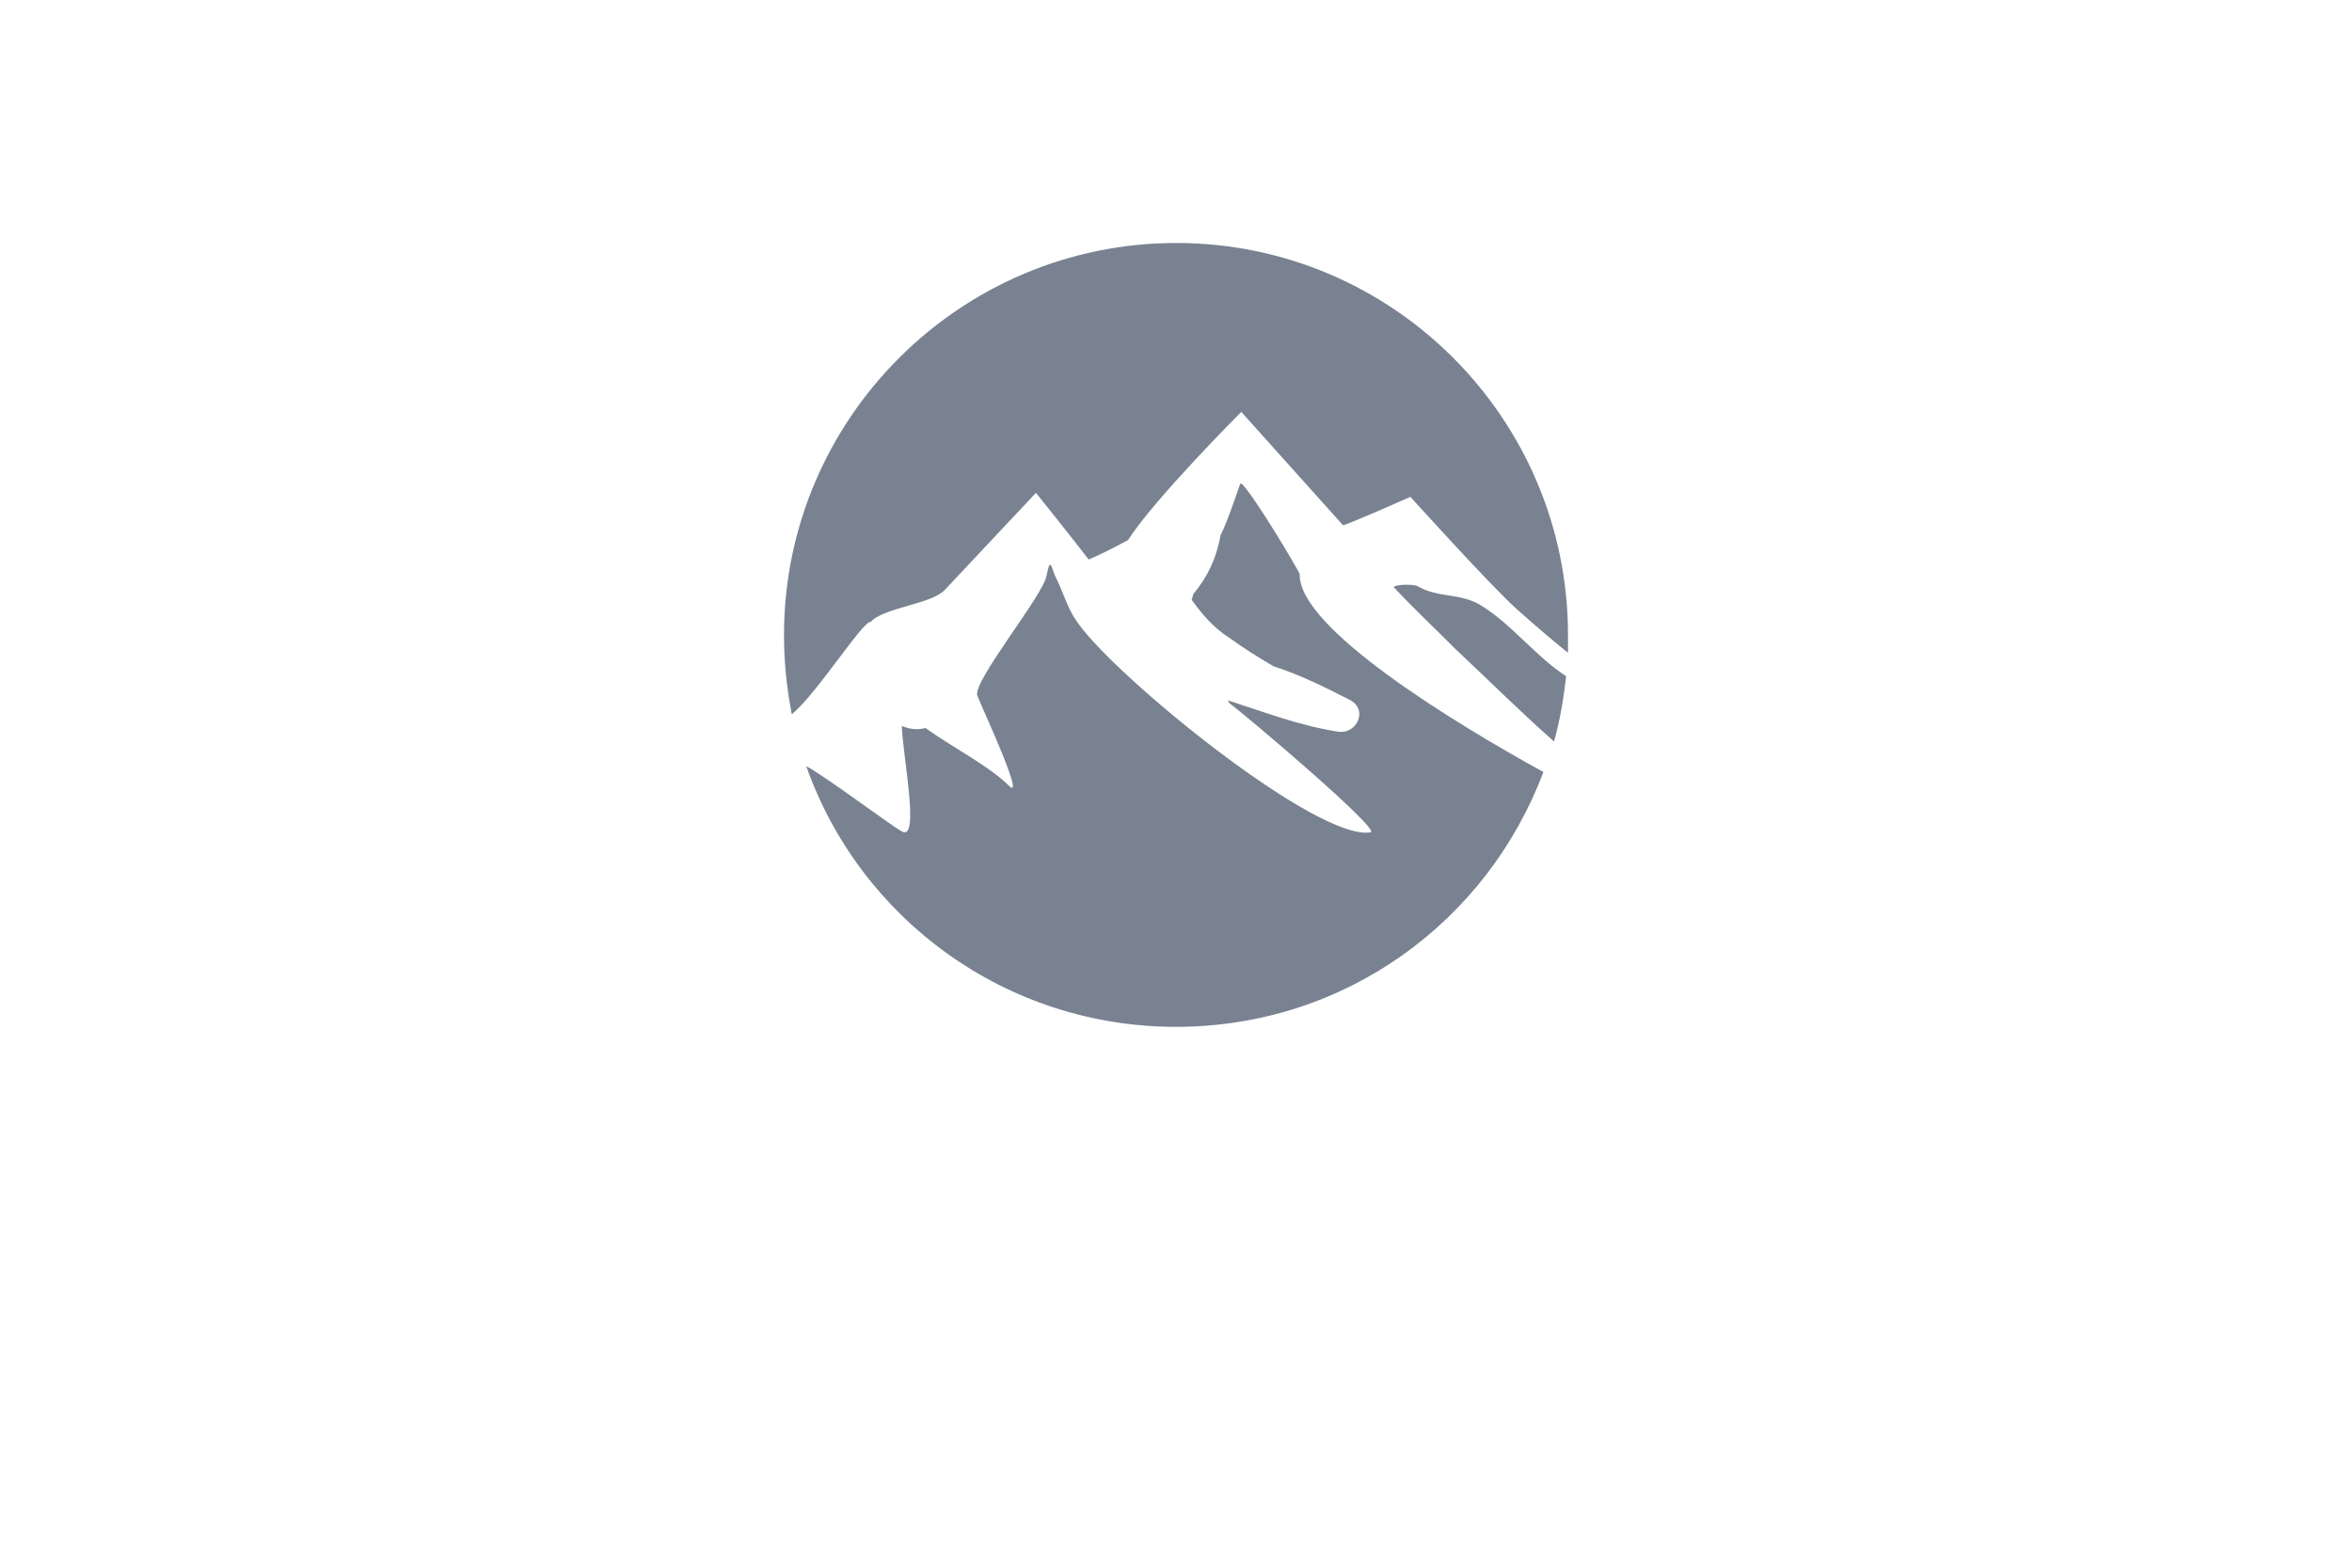 <svg xmlns="http://www.w3.org/2000/svg" width="300" height="200" viewBox="0 0 300 200">
  <path fill="#798291" d="M158.298,61.637 C159.958,63.146 165.782,73.016 165.782,73.258 C165.57,80.14 185.727,92.364 196.862,98.492 C189.71,117.538 171.575,131 150,131 C128.244,131 109.686,117.176 102.836,97.737 C105.552,99.216 113.277,105.072 115.027,106.068 C117.381,107.426 115.148,96.5 115.027,92.606 C115.932,93.028 117.049,93.149 118.045,92.877 C121.666,95.473 126.011,97.616 128.666,100.212 C130.899,102.476 125.407,90.614 124.653,88.742 C124.019,86.961 133.132,75.884 133.494,73.409 C134.037,70.752 134.037,72.533 134.852,74.043 C135.727,75.884 136.27,77.876 137.508,79.506 C142.577,86.629 168.045,107.305 174.804,106.189 C176.282,105.947 158.721,91.097 156.85,89.738 C156.729,89.618 156.729,89.497 156.608,89.346 C161.316,90.855 165.782,92.606 170.791,93.36 C173.054,93.602 174.502,90.614 172.269,89.346 C169.161,87.746 165.902,86.116 162.432,84.999 C160.531,83.883 158.54,82.645 156.82,81.377 C154.828,80.14 153.349,78.389 151.992,76.518 C152.112,76.276 152.112,76.005 152.233,75.763 C154.074,73.529 155.19,71.145 155.703,68.157 C155.824,68.157 155.824,68.006 155.824,68.006 C156.729,66.014 157.423,63.901 158.177,61.758 C158.177,61.758 158.298,61.758 158.298,61.637 Z M177.761,74.888 C178.063,74.526 180.296,74.526 180.779,74.767 C183.343,76.276 186.119,75.642 188.715,77.121 C192.728,79.506 195.866,83.762 199.759,86.267 C199.457,89.074 198.974,91.881 198.22,94.598 C193.844,90.734 189.831,86.72 185.607,82.766 C183.132,80.26 180.296,77.634 177.761,74.888 Z M150.03,31 C177.67,31 200,53.457 200,81.015 L200,81.015 L200,83.279 C197.767,81.498 195.625,79.627 193.512,77.755 C190.163,74.767 179.903,63.388 179.903,63.388 C179.903,63.388 171.726,67.01 171.304,67.01 L171.304,67.01 L158.328,52.551 C158.328,52.551 147.224,63.659 143.874,68.911 C142.215,69.787 140.616,70.632 138.865,71.386 C137.266,69.273 132.136,62.874 132.136,62.874 C132.136,62.874 123.537,72.02 120.519,75.25 C118.769,77.121 112.704,77.484 111.044,79.355 C110.109,79.113 104.194,88.501 100.996,91.127 C100.362,87.897 100,84.516 100,81.015 C100,53.457 122.45,31 150.03,31 Z"/>
</svg>
